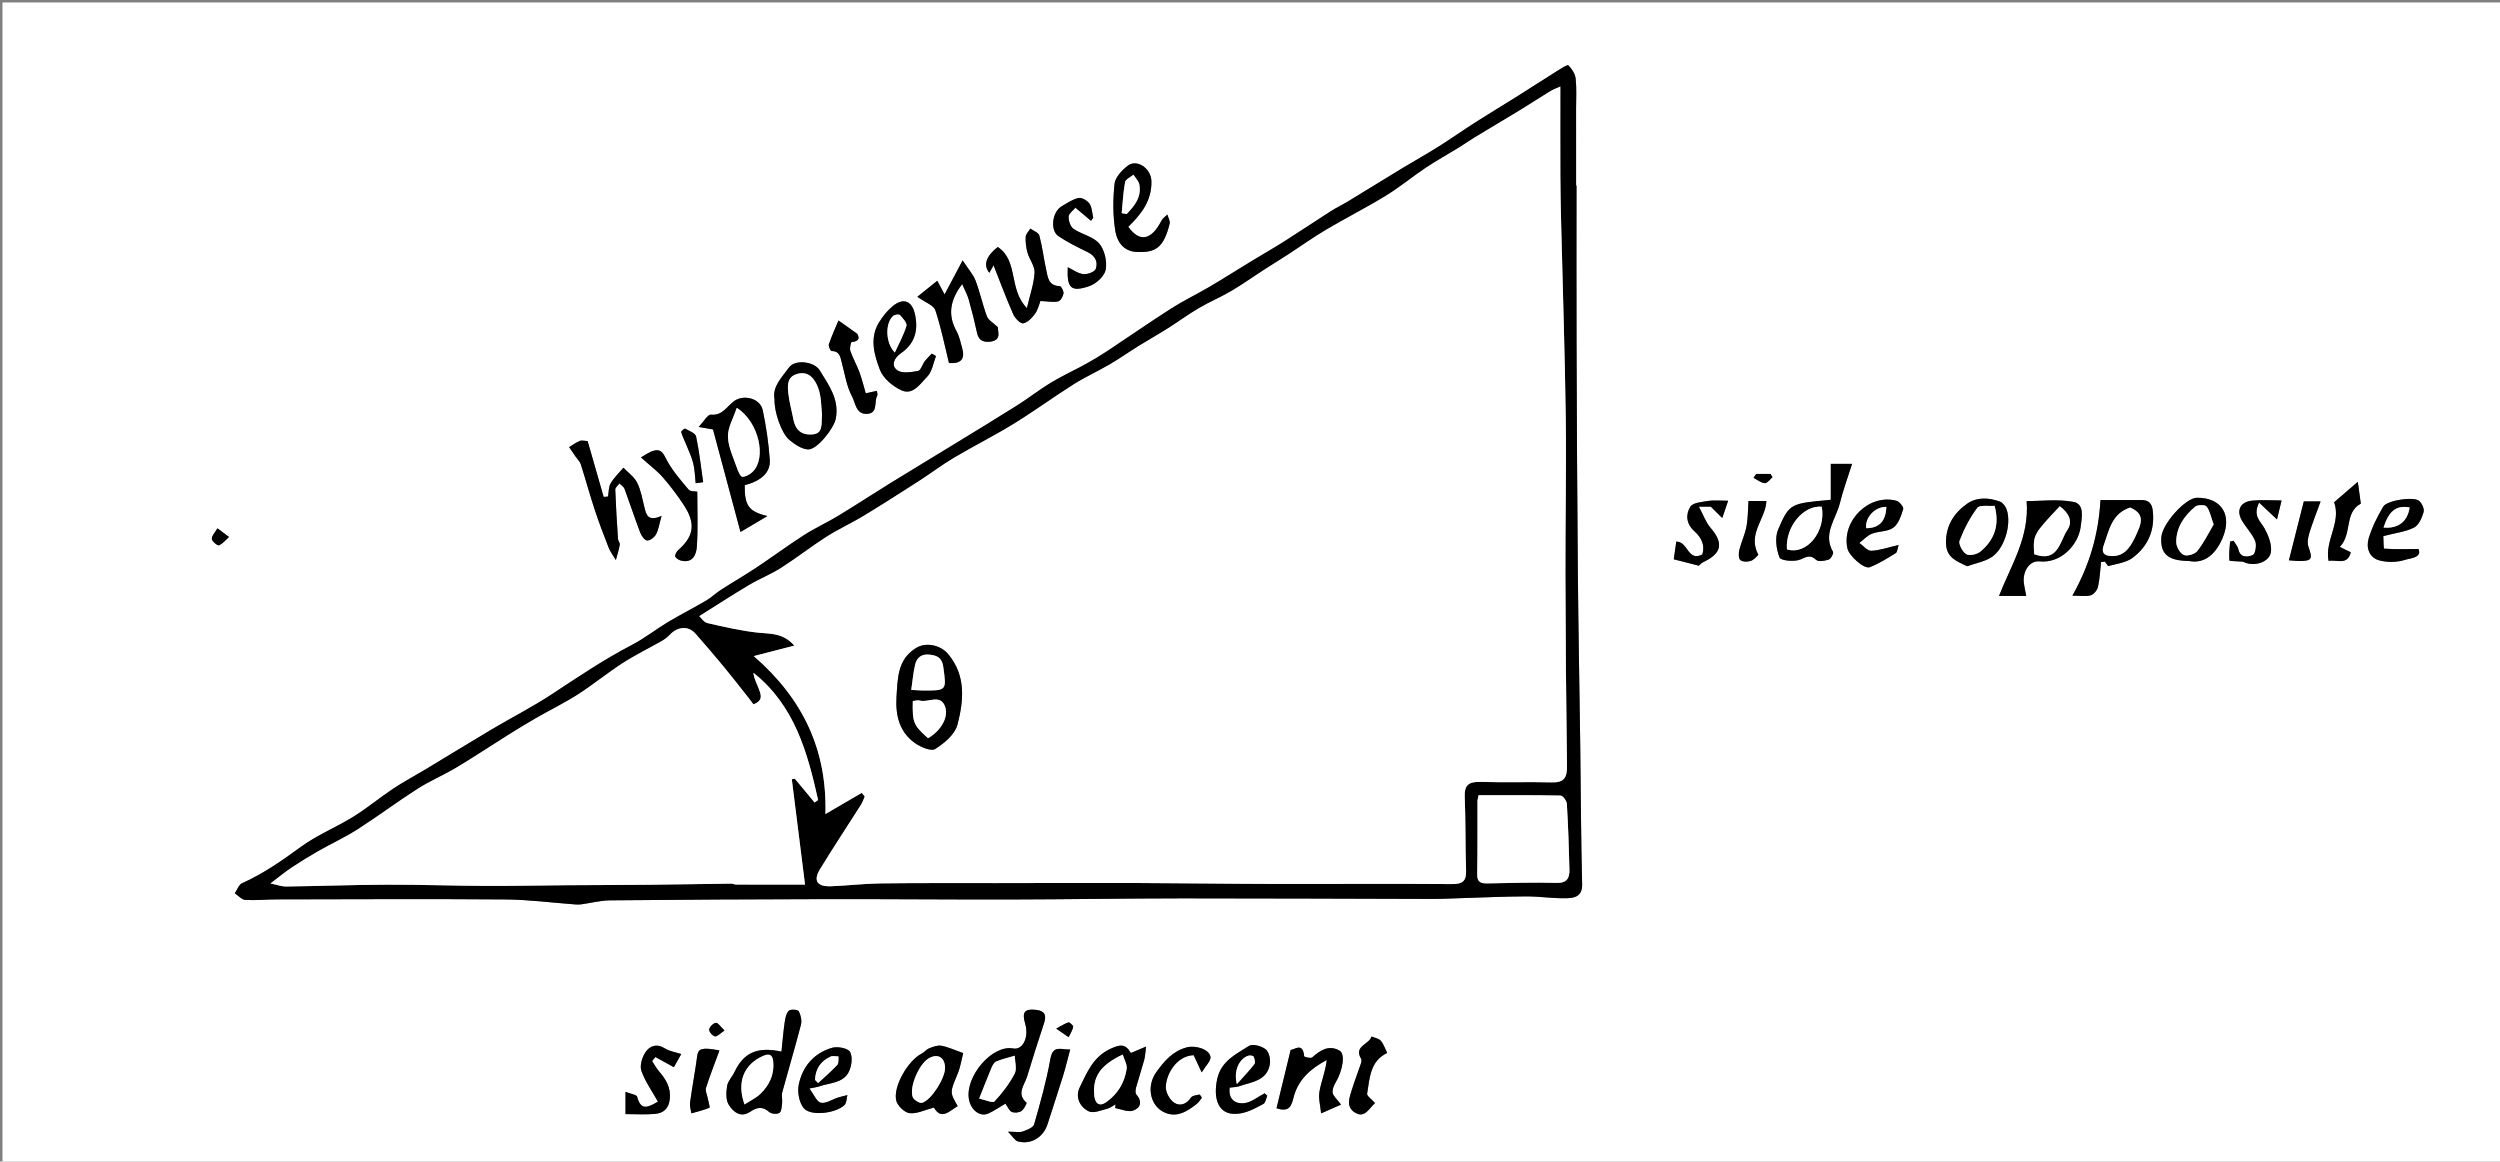 <?xml version="1.0" encoding="utf-8"?>
<!-- Generator: Adobe Illustrator 16.0.0, SVG Export Plug-In . SVG Version: 6.00 Build 0)  -->
<!DOCTYPE svg PUBLIC "-//W3C//DTD SVG 1.1//EN" "http://www.w3.org/Graphics/SVG/1.1/DTD/svg11.dtd">
<svg version="1.1" id="Layer_1" xmlns="http://www.w3.org/2000/svg" xmlns:xlink="http://www.w3.org/1999/xlink" x="0px" y="0px"
	 width="752.355px" height="349.549px" viewBox="0 0 752.355 349.549" enable-background="new 0 0 752.355 349.549"
	 xml:space="preserve">
<rect x="0" y="0" width="752.355" height="349.549" fill="#808080" stroke="none"/>
<g>
	<g>
		<path fill-rule="evenodd" clip-rule="evenodd" fill="#FFFFFF" d="M0.75,350.299c0-116.516,0-233.033,0-349.549
			c250.785,0,501.57,0,752.355,0c0,116.516,0,233.033,0,349.549C502.32,350.299,251.535,350.299,0.75,350.299z M474.436,55.838
			c-0.04,0-0.079,0-0.118,0c0-7.737,0.004-15.475-0.002-23.212c-0.002-2.992,0.198-6.01-0.135-8.968
			c-0.161-1.436-1.134-2.969-2.188-3.996c-0.297-0.289-2.237,0.984-3.34,1.675c-4.194,2.625-8.34,5.325-12.528,7.958
			c-3.967,2.493-7.993,4.891-11.939,7.414c-3.843,2.456-7.573,5.085-11.432,7.513c-3.539,2.226-7.202,4.252-10.778,6.42
			c-5.481,3.323-10.926,6.706-16.404,10.031c-1.677,1.018-3.464,1.855-5.114,2.91c-4.649,2.971-9.227,6.056-13.886,9.011
			c-3.184,2.019-6.467,3.879-9.688,5.84c-4.305,2.62-8.556,5.327-12.897,7.885c-3.797,2.238-7.799,4.144-11.508,6.512
			c-6.44,4.112-12.707,8.491-19.081,12.707c-2.118,1.4-4.297,2.72-6.521,3.945c-3.517,1.938-7.186,3.614-10.621,5.683
			c-3.412,2.055-6.552,4.557-9.922,6.686c-6.291,3.975-12.655,7.832-19.002,11.717c-6.492,3.976-13.016,7.898-19.492,11.898
			c-5.242,3.237-10.394,6.62-15.662,9.813c-3.356,2.034-6.961,3.667-10.259,5.784c-4.865,3.124-9.516,6.58-14.334,9.778
			c-3.509,2.33-7.165,4.438-10.707,6.72c-1.487,0.957-2.767,2.247-4.287,3.138c-3.845,2.255-7.828,4.279-11.652,6.566
			c-3.627,2.17-6.97,4.852-10.708,6.791c-8.451,4.384-16.292,9.696-24.221,14.916c-5.737,3.777-11.901,6.901-17.818,10.411
			c-6.754,4.006-13.44,8.128-20.167,12.179c-3.225,1.942-6.566,3.705-9.696,5.787c-4.075,2.712-7.856,5.878-12.011,8.451
			c-5.16,3.194-10.92,5.507-15.784,9.069c-5.645,4.136-11.3,8.067-17.698,10.942c-0.977,0.44-1.458,1.983-2.168,3.017
			c1.049,0.697,2.065,1.925,3.155,1.993c3.099,0.196,6.228-0.155,9.345-0.16c22.969-0.037,45.938-0.164,68.905,0.016
			c7.011,0.055,14.014,0.985,21.022,1.5c0.619,0.046,1.255,0.053,1.868-0.031c2.869-0.395,5.73-1.164,8.6-1.192
			c21.506-0.211,43.012-0.336,64.519-0.374c18.667-0.033,37.335,0.15,56.001,0.113c17.35-0.035,34.7-0.331,52.05-0.342
			c25.013-0.017,50.028,0.128,75.042,0.179c2.742,0.006,5.484-0.153,8.229-0.234c6.615-0.194,13.23-0.511,19.847-0.537
			c4.061-0.015,8.13,0.656,12.183,0.553c2.37-0.061,4.79-0.495,4.695-4.229c-0.354-13.952-0.386-27.913-0.57-41.87
			c-0.229-17.315-0.563-34.631-0.718-51.948c-0.202-22.841-0.305-45.682-0.388-68.524C474.389,87.773,474.436,71.806,474.436,55.838
			z M222.849,160.094c2.107-1.25,4.755-2.819,8.095-4.799c-5.697-1.326-6.907-3.239-6.822-9.294c4.93-1.261,7.8-3.804,7.535-7.643
			c-0.347-5.011-1.084-10.031-2.128-14.946c-0.741-3.488-5.607-4.782-8.542-2.749c-2.208,1.53-3.468,4.478-7.045,4.128
			c-0.965-0.094-2.154,2.094-3.686,3.701c2.053,0.354,3.237,0.558,4.315,0.743C217.332,139.524,220.051,149.663,222.849,160.094z
			 M176.846,132.752c-0.901-0.041-1.735-0.307-2.363-0.056c-1.138,0.457-2.152,1.221-3.219,1.857
			c0.655,0.952,1.311,1.905,1.966,2.857c0.53,0.771,1.282,1.471,1.556,2.324c1.434,4.47,2.659,9.006,4.127,13.464
			c1.279,3.885,2.722,7.721,4.225,11.527c0.534,1.352,1.457,2.55,2.202,3.818c0.407-1.535,0.898-3.055,1.173-4.613
			c0.094-0.532-0.496-1.152-0.535-1.748c-0.326-4.951-0.645-9.904-0.821-14.861c-0.021-0.602,0.814-1.233,1.252-1.851
			c0.524,0.538,1.293,0.984,1.531,1.627c1.621,4.37,3.065,8.805,4.723,13.159c0.372,0.978,1.316,2.342,2.087,2.403
			c0.861,0.068,2.17-0.951,2.664-1.842c0.74-1.334,0.939-2.968,1.677-5.558c-4.115,1.805-4.6-0.324-5.146-2.515
			c-0.63-2.524-1.059-5.182-2.198-7.471c-0.875-1.757-2.719-3.032-4.132-4.521c-1.307,1.555-2.827,2.984-3.845,4.71
			c-0.646,1.095-0.545,2.63-0.78,3.969c-0.441,0.038-0.882,0.076-1.324,0.113C180.089,144.052,178.513,138.559,176.846,132.752z
			 M284.263,88.612c-0.914-1.71-1.476-2.761-2.202-4.117c-2.112,1.699-4.116,3.312-5.989,4.818c2.426,1.733,4.905,2.55,5.404,4.033
			c1.74,5.172,2.795,10.573,4.113,15.902c3.51,0.269,4.871-1.141,4.009-4.307c-0.489-1.797-0.878-3.692-1.757-5.299
			c-2.666-4.872-1.968-9.264,1.71-14.15c0.807,1.857,1.57,3.195,1.976,4.635c0.941,3.336,1.791,6.703,2.516,10.092
			c0.468,2.183,1.849,2.793,3.782,2.615c3.871-0.357,2.314-3.247,2.49-4.351c-1.489-1.42-2.889-2.157-3.302-3.262
			c-1.311-3.508-2.079-7.22-3.407-10.719c-0.698-1.839-2.127-3.4-3.909-6.134C287.594,82.331,286.034,85.273,284.263,88.612z
			 M235.18,316.483c-7.393-1.615-11.449,0.415-14.15,6.16c-0.673,1.431-1.981,2.698-2.214,4.165
			c-0.297,1.859-0.415,4.245,0.51,5.684c1.34,2.08,3.517,4.078,6.526,2.026c1.899-1.294,3.663-1.647,5.634,0.127
			c0.645,0.581,2.359,0.721,3.068,0.263c0.646-0.418,0.695-1.906,0.814-2.946c0.123-1.075-0.23-2.244,0.044-3.259
			c1.837-6.783,3.868-13.515,5.624-20.317c0.322-1.249-0.038-2.903-0.661-4.058c-0.271-0.499-2.471-0.667-2.976-0.164
			c-0.793,0.792-1.074,2.252-1.253,3.475C235.733,310.479,235.509,313.349,235.18,316.483z M302.576,332.131
			c0.719,1,1.131,2.149,1.899,2.484c0.807,0.352,2.159,0.235,2.896-0.249c0.779-0.513,1.697-2.371,1.556-2.495
			c-3.151-2.743-0.604-5.331,0.16-7.875c1.624-5.405,3.366-10.775,5.125-16.139c0.742-2.263,0.256-3.613-2.295-3.929
			c-3.543-0.438-4.448,0.637-3.394,4.156c1.188,3.967-0.656,8.019-3.637,7.445c-6.292-1.21-14.59,8.518-13.273,15.396
			c0.604,3.152,3.312,5.268,5.769,4.187C299.083,334.365,300.631,333.266,302.576,332.131z M313.108,90.577
			c2.302,0.105,3.886,0.45,5.321,0.129c0.716-0.16,1.484-1.487,1.622-2.379c0.108-0.701-0.704-2.213-1.129-2.221
			c-3.461-0.066-3.599-2.739-4.1-5.02c-0.744-3.391-1.142-6.865-2.04-10.208c-0.235-0.876-1.773-1.402-2.713-2.088
			c-0.493,0.83-1.356,1.641-1.399,2.493c-0.08,1.588,0.125,3.255,0.563,4.79c0.584,2.043,2.229,4.032,2.119,5.971
			c-0.19,3.355-1.378,6.653-2.311,10.685c-5.605-5.714-2.478-14.257-8.775-18.402c-3.566,2.802-4.408,5.494-2.529,7.779
			c0.416-0.743,0.832-1.485,1.267-2.263c2.029,5.12,3.839,10.01,5.943,14.771c0.521,1.182,2.165,2.85,2.987,2.692
			c1.34-0.256,2.667-1.658,3.556-2.896C312.378,93.171,312.723,91.543,313.108,90.577z M609.772,179.337
			c-0.308-1.642-0.564-2.719-0.704-3.811c-0.458-3.612,1.695-6.898,4.749-6.588c6.487,0.658,11.72-5.083,12.362-10.521
			c0.299-2.53,1.25-6.738-2.196-7.376c-4.818-0.894-9.926-0.226-14.081-0.226c0.869,10.864-4.679,19.276-8.315,28.521
			C604.44,179.337,606.858,179.337,609.772,179.337z M632.294,169.147c0.39-0.05,0.779-0.1,1.169-0.151
			c0.365,0.47,0.859,1.399,1.074,1.338c2.455-0.691,5.269-0.996,7.213-2.442c4.582-3.41,6.764-8.171,6.124-14.093
			c-0.249-2.297-1.216-3.328-3.473-3.317c-4.415,0.021-8.83,0.007-12.278,0.007c-0.601,10.548-3.32,19.612-8.446,28.768
			c2.388,0,4.063,0.314,5.52-0.114c0.924-0.271,1.954-1.554,2.178-2.553C631.917,174.162,632.017,171.635,632.294,169.147z
			 M550.963,139.595c0,3.775,0,7.322,0,10.816c-12.153,1.129-12.437,1.008-15.854,8.989c-1.018,2.378-0.56,5.883,0.442,8.382
			c0.387,0.962,4.514,1.354,6.311,0.57c1.934-0.843,2.918-1.501,4.711,0.142c0.694,0.637,2.625,0.29,3.813-0.125
			c0.637-0.222,1.482-1.877,1.234-2.306c-3.157-5.447,0.89-9.833,2.058-14.588c0.964-3.928,2.383-7.743,3.687-11.881
			C554.394,139.595,552.433,139.595,550.963,139.595z M339.54,68.249c3.921-3.792,7.161-7.951,6.959-13.823
			c-0.13-3.789-4.402-6.662-7.117-4.549c-1.736,1.353-3.758,3.475-3.966,5.432c-0.502,4.733-0.519,9.655,0.257,14.337
			c0.476,2.87,2.276,5.91,6.174,6.152c6.098,0.378,8.371-1.424,10.148-8.472c0.204-0.807-0.437-1.827-0.686-2.749
			c-0.6,0.6-1.399,1.097-1.768,1.815C346.5,72.332,342.957,73.027,339.54,68.249z M233.094,120.163
			c-0.146,3.802,2.1,10.304,4.505,12.262c1.614,1.313,3.691,2.755,5.609,2.825c2.696,0.099,7.75-6.354,8.306-9.224
			c1.128-5.814-2.084-10.091-4.832-14.576c-1.634-2.667-7.423-3.391-9.246-0.848C235.289,113.596,232.346,116.384,233.094,120.163z
			 M281.675,107.167c-0.421-0.251-0.843-0.501-1.264-0.753c-0.705,0.759-1.475,1.469-2.096,2.291
			c-0.735,0.974-1.207,2.778-2.029,2.928c-2.072,0.378-4.861,0.825-6.287-0.222c-1.994-1.463-0.856-3.748,1.147-5.128
			c4.256-2.932,5.267-7.031,4.176-11.818c-0.89-3.907-3.444-4.92-6.579-2.403c-1.664,1.337-3.074,3.133-4.204,4.966
			c-2.912,4.723-1.44,9.777,0.264,14.252c0.979,2.569,3.885,5.018,6.518,6.192c3.481,1.553,5.668-2.063,7.727-4.134
			C280.513,111.867,280.84,109.265,281.675,107.167z M340.312,316.896c-1.645-2.932-3.37-2.529-6.13-1.262
			c-5.23,2.402-7.07,7.172-9.257,11.632c-1.382,2.818-0.001,5.884,2.758,7.191c1.408,0.668,3.682-0.343,5.518-0.788
			c0.89-0.216,1.672-0.877,2.503-1.337c-0.028,0.379-0.056,0.759-0.083,1.138c1.784,0.308,3.778,1.265,5.3,0.771
			c2.273-0.738,2.977-2.669,1.038-4.869c-0.37-0.421-0.242-1.475-0.054-2.156c0.754-2.747,1.673-5.449,2.422-8.197
			c0.309-1.131,0.342-2.336,0.576-4.063C342.965,315.774,341.84,316.25,340.312,316.896z M289.857,316.922
			c-2.679-0.944-4.565-1.844-6.55-2.216c-1.13-0.211-2.478,0.302-3.624,0.753c-0.874,0.343-1.523,1.222-2.378,1.653
			c-3.973,2.009-8.583,9.834-7.59,14.086c0.365,1.563,2.496,3.616,4.014,3.794c2.21,0.259,4.595-0.979,7.339-1.69
			c2.181,3.863,4.578,1.121,7.144-0.43c-2.436-4.191-2.333-4.149-0.047-9.659C289.076,321.016,289.425,318.584,289.857,316.922z
			 M403.568,332.422c-1.309-1.754-2.347-2.571-2.521-3.543c-0.172-0.957,0.34-2.188,0.886-3.096
			c2.146-3.576,2.989-8.588,1.187-9.607c-3.213-1.818-5.793-0.126-8.233,2.052c-0.411,0.367-2.395-0.143-2.412-0.354
			c-0.37-4.358-2.938-1.937-4.061-1.905c-1.498,6.173-2.889,11.899-4.258,17.54c3.973,1.375,4.546-0.964,5.115-3.205
			c1.364-5.374,5.083-8.702,10.001-11.298c-0.343,3.343-1.63,6.336-2.184,9.459c-0.372,2.102,0.292,4.386,0.493,6.589
			C399.504,334.209,401.426,333.363,403.568,332.422z M328.331,66.449c0.223-0.305,0.445-0.611,0.668-0.916
			c-0.338-1.428-0.345-3.083-1.116-4.215c-0.642-0.943-2.32-1.937-3.293-1.733c-1.798,0.376-3.457,1.544-5.102,2.507
			c-2.838,1.661-3.54,7.245-0.959,8.973c2.755,1.846,5.761,3.35,8.758,4.792c2.29,1.101,3.241,2.965,2.477,5.068
			c-0.33,0.907-2.521,1.725-3.743,1.574c-1.658-0.203-3.197-1.374-4.685-2.082c-0.286,6.262,0.895,7.588,6.494,5.687
			c2.053-0.697,4.583-3.022,4.928-4.957c0.444-2.491-0.351-5.965-1.967-7.86c-1.805-2.115-5.264-2.734-7.72-4.418
			c-0.942-0.646-1.53-2.451-1.477-3.693c0.041-0.941,1.353-1.829,2.046-2.676C325.324,63.919,326.827,65.185,328.331,66.449z
			 M370.054,327.316c1.189-0.166,2.091-0.15,2.892-0.43c3.722-1.297,8.334-1.58,9.202-6.602c0.249-1.44-0.229-3.691-1.232-4.491
			c-1.241-0.989-3.945-1.735-5.028-1.042c-3.888,2.492-8.345,4.487-9.564,9.92c-1.251,5.575-0.028,11.702,7.177,10.36
			c2.336-0.435,4.569-1.666,6.701-2.812c0.648-0.348,0.798-1.625,1.176-2.476c-0.266-0.239-0.531-0.479-0.797-0.72
			c-2.036,1.045-3.999,2.729-6.125,2.97C371.916,332.284,369.597,330.993,370.054,327.316z M658.705,168.814
			c5.115,1.023,8.284-2.612,10.06-6.66c3.146-7.173-0.217-12.42-7.621-12.355c-3.415,0.03-10.421,7.799-10.702,11.866
			C650.094,166.712,652.441,168.744,658.705,168.814z M571.384,164.008c-3.169,0.73-5.695,1.648-8.256,1.753
			c-1.156,0.047-2.378-1.524-3.57-2.361c1.235-0.949,2.344-2.222,3.735-2.77c2.1-0.825,4.805-0.595,6.493-1.841
			c1.555-1.146,2.332-3.579,2.967-5.597c0.185-0.589-1.147-2.25-2.033-2.487c-8.204-2.199-16.547,5.982-14.755,14.327
			c0.473,2.197,5.006,6.329,6.738,5.657c2.745-1.065,5.284-2.698,7.819-4.241C570.981,166.169,571,165.167,571.384,164.008z
			 M243.578,327.575c1.609-0.339,2.331-0.41,2.997-0.644c3.143-1.099,7.115-0.938,8.847-4.339c0.874-1.717,1.231-4.499,0.397-6.018
			c-0.615-1.119-3.753-1.724-5.392-1.252c-5.475,1.574-8.935,5.644-10.049,11.099c-0.456,2.234,0.125,5.468,1.546,7.114
			c2.125,2.463,9.707,1.501,12.229-1.003c0.64-0.635,0.595-1.959,0.865-2.967c-0.949,0.242-1.912,0.438-2.841,0.738
			c-1.741,0.561-3.62,1.893-5.142,1.556C245.769,331.579,244.932,329.365,243.578,327.575z M591.977,170.406
			c2.627-0.929,5.197-1.382,7.253-2.663c3.918-2.442,6.185-9.827,4.678-14.341c-0.317-0.951-1.143-2.107-2.009-2.433
			c-3.317-1.245-6.969-1.424-9.852,0.589c-3.922,2.738-6.458,6.524-6.412,11.781C585.675,168.06,589.232,168.992,591.977,170.406z
			 M717.239,161.331c3.793-0.984,6.775-1.302,9.264-2.581c1.415-0.727,2.365-2.927,2.859-4.655c0.272-0.951-0.518-2.692-1.383-3.379
			c-1.692-1.345-9.635-0.143-10.753,1.747c-1.783,3.013-3.392,6.234-4.395,9.573c-0.836,2.778,0.161,5.806,3.233,6.614
			c2.435,0.64,5.364,0.598,7.732-0.181c1.357-0.447,5.2-0.588,4.02-3.249c-3.861,0.03-7.108,0.136-10.327-0.111
			C717.289,165.093,717.299,162.322,717.239,161.331z M205.015,317.217c-1.772-0.588-3.557-0.838-4.945-1.715
			c-2.483-1.57-4.568-0.728-5.833,1.174c-1.007,1.515-1.765,4.012-1.215,5.573c1.132,3.221,3.211,6.109,4.984,9.285
			c-2.735,1.532-5.084,3.052-6.267-1.47c-0.173-0.66-2.019-0.883-3.496-1.469c0,2.621,0,4.408,0,6.682
			c3.151,0,6.014,0.193,8.838-0.058c2.551-0.227,4.184-1.555,4.489-4.493c0.359-3.467-1.199-5.923-3.257-8.338
			c-0.798-0.936-1.393-2.043-2.08-3.073c0.331-0.407,0.662-0.814,0.993-1.222c1.844,1.018,3.688,2.036,5.562,3.071
			C203.2,320.437,203.911,319.175,205.015,317.217z M192.885,137.648c2.75,2.476,4.905,4.072,6.626,6.046
			c2.295,2.631,4.41,5.453,6.323,8.375c3.602,5.502,3.004,9.324-1.703,13.448c-0.519,0.455-1.081,1.457-0.906,1.951
			c0.205,0.582,1.142,1.117,1.85,1.274c3.523,0.782,4.49-2.001,4.644-4.311c0.361-5.421,0.116-10.883,0.116-16.459
			c-0.746-0.151-2.086-0.013-2.576-0.593c-2.32-2.749-4.72-5.521-6.458-8.637c-0.973-1.746-1.505-3.639-3.758-3.172
			C195.419,135.907,193.968,137.081,192.885,137.648z M520.068,150.696c-2.758,0-4.409-0.213-5.978,0.055
			c-1.891,0.324-4.587,0.497-5.378,1.731c-1.486,2.321-1.273,5.171,1.203,7.381c2.103,1.876,3.253,4.218,2.394,7.01
			c-4.479,2.24-4.219-3.873-7.842-3.888c-0.259,1.825-0.522,3.68-0.757,5.329c2.576,0.659,4.811,1.232,7.554,1.934
			c0.073-0.061,0.648-0.766,1.392-1.12c5.545-2.638,6.078-5.678,2.08-10.339c-1.375-1.601-2.105-3.755-3.483-6.314
			c2.305,0,3.383,0,3.598,0c1.466,1.454,2.455,2.436,3.445,3.418C518.808,154.393,519.319,152.893,520.068,150.696z M686.62,150.612
			c-3.198,0-6.065-0.228-8.88,0.058c-3.561,0.361-4.815,2.97-3.03,6.01c1.236,2.103,3.057,3.918,3.979,6.128
			c0.494,1.183,0.045,3.908-0.689,4.211c-1.405,0.579-3.765,1.1-4.392-1.738c-0.202-0.913-0.956-1.702-1.457-2.548
			c-0.344,0.089-0.688,0.177-1.03,0.265c-0.124,1.895-0.384,3.803-0.196,5.666c0.023,0.233,2.41,0.223,3.701,0.34
			c0.242,0.022,0.499,0.068,0.716,0.173c3.032,1.458,7.71-0.006,8.084-3.113c0.274-2.277-0.794-4.973-1.964-7.096
			c-1.175-2.134-3.615-3.662-1.595-7.705c1.972,1.856,3.529,3.321,5.372,5.055C685.703,154.398,686.068,152.891,686.62,150.612z
			 M361.638,322.73c1.273-2.1,2.756-3.423,2.646-4.598c-0.226-2.398-4.576-3.609-7.09-2.946c-4.265,1.123-6.777,4.11-9.157,7.389
			c-3.297,4.541-1.808,10.817,3.081,12.468c3.438,1.16,6.215-0.666,8.806-2.652c0.687-0.525,1.247-1.252,1.73-1.977
			c0.088-0.132-0.551-1.047-0.734-1.01c-0.883,0.178-2.107,0.306-2.51,0.914c-1.356,2.055-3.368,2.679-5.093,1.505
			c-1.302-0.886-2.459-2.989-2.474-4.561c-0.036-3.628,2.997-9.488,8.378-9.72C359.895,318.991,360.554,320.404,361.638,322.73z
			 M252.338,96.449c-0.887,2.132-2.017,4.604-2.9,7.161c-0.19,0.549,0.51,2.022,0.801,2.023c2.444,0.001,2.635,1.754,3.089,3.464
			c0.914,3.446,1.439,7.129,3.09,10.194c1.013,1.882,1.156,5.443,4.504,5.256c3.443-0.191,2.017-3.643,3.076-5.47
			c0.181-0.312-0.052-0.863-0.108-1.458c-1.263,0.282-2.288,0.511-3.344,0.747c-0.636-2.149-1.154-4.323-1.927-6.402
			c-0.801-2.159-1.976-4.183-2.718-6.356c-0.27-0.792,0.153-2.636,0.401-2.662c3.196-0.338,1.751-2.151,1.706-2.465
			C255.569,98.746,253.969,97.609,252.338,96.449z M303.338,340.577c1.491,1.513,2.097,2.672,2.96,2.911
			c3.923,1.091,7.701-1.228,8.954-5.187c1.521-4.806,3.132-9.582,4.623-14.397c0.788-2.548,1.403-5.149,2.186-8.062
			c-2.748,0.07-5.192-1.434-5.945,2.782c-1.188,6.665-3.029,13.227-4.9,19.745c-0.281,0.979-2.147,1.689-3.417,2.14
			C306.839,340.85,305.66,340.577,303.338,340.577z M417.463,316.875c-0.712-1.42-1.106-2.758-1.947-3.693
			c-0.62-0.689-1.824-0.855-2.769-1.254c-0.651,2.4-5.463,2.846-3.131,6.703c0.249,0.412,0.006,1.216-0.183,1.781
			c-0.813,2.439-1.77,4.834-2.521,7.292c-0.754,2.469-2.02,5.333,0.834,7.104c2.98,1.85,4.273-1.298,6.025-2.825
			c0.133-0.115,0.073-0.452,0.02-0.029c-1.037-1.184-2.493-2.14-2.373-2.821C412.228,324.499,412.235,319.353,417.463,316.875z
			 M702.446,151.144c2.18,6.19-2.88,11.543-1.68,17.638c2.513-0.416,5.629,1.462,6.695-2.563c-1.123-0.55-2.062-1.009-3.332-1.63
			c3.797-3.824,1.291-10.334,6.337-13.036c-0.273-1.993-0.53-3.872-0.897-6.556C706.963,147.247,704.7,149.199,702.446,151.144z
			 M216.51,316.129c-5.209-1.021-6.378-0.578-6.669,1.557c-0.643,4.729-1.523,9.425-2.178,14.151
			c-0.143,1.032,0.253,2.139,0.401,3.212c1.833-0.523,3.704-0.955,5.445-1.694c0.196-0.084-0.342-1.894-0.535-2.903
			c-0.197-1.029-0.79-2.187-0.511-3.066C213.627,323.703,215.053,320.104,216.51,316.129z M688.833,168.612
			c1.372,0.105,2.229,0.23,3.086,0.226c3.858-0.015,4.116-0.614,2.795-4.249c-0.44-1.215-0.132-2.869,0.27-4.189
			c0.933-3.063,2.131-6.046,3.383-9.506c-2.63,0-4.397,0-5.054,0C691.752,157.067,690.338,162.66,688.833,168.612z M526.194,150.765
			c-0.203,2.91-0.143,5.36-0.603,7.706c-0.469,2.392-1.563,4.654-2.15,7.031c-0.242,0.977-0.264,2.55,0.311,3.044
			c0.665,0.573,2.207,0.575,3.163,0.239c1.006-0.354,1.771-1.399,2.244-1.803c-3.384-6.376,2.223-10.792,2.423-16.217
			C529.548,150.765,527.722,150.765,526.194,150.765z M209.362,145.424c0.749-0.104,1.497-0.208,2.245-0.313
			c-0.665-4.599-1.158-9.236-2.13-13.769c-0.214-0.995-2.103-1.678-3.304-2.357c-0.163-0.092-1.233,0.795-1.167,1.032
			c0.324,1.185,0.904,2.297,1.362,3.448c0.779,1.955,1.733,3.869,2.243,5.893C209.105,141.318,209.13,143.396,209.362,145.424z
			 M65.432,158.985c-0.733,1.292-1.741,2.285-1.677,3.203c0.051,0.729,1.707,2.084,2.138,1.907c1.154-0.472,2.034-1.617,3.022-2.496
			C67.907,160.843,66.899,160.086,65.432,158.985z M218.028,310.129c-1.151-1.097-1.923-2.372-2.575-2.313
			c-0.78,0.07-1.899,1.205-2.037,2.02c-0.104,0.614,1.024,1.927,1.753,2.051C215.859,312.003,216.742,310.975,218.028,310.129z
			 M528.503,142.636c-0.263,0.39-0.524,0.78-0.787,1.169c1.13,0.577,2.231,1.506,3.399,1.602c0.719,0.059,1.542-1.156,2.317-1.799
			c-0.207-0.324-0.414-0.648-0.621-0.972C531.375,142.636,529.939,142.636,528.503,142.636z M321.593,312.13
			c0.543-1.147,1.182-2.091,1.371-3.116c0.069-0.373-1.094-1.441-1.416-1.337c-1.217,0.396-2.321,1.143-3.693,1.881
			C319.322,310.566,320.217,311.184,321.593,312.13z"/>
		<path fill-rule="evenodd" clip-rule="evenodd" d="M474.436,55.838c0,15.968-0.047,31.936,0.012,47.903
			c0.083,22.842,0.186,45.683,0.388,68.524c0.154,17.317,0.489,34.633,0.718,51.948c0.185,13.957,0.217,27.918,0.57,41.87
			c0.095,3.734-2.325,4.169-4.695,4.229c-4.053,0.104-8.122-0.567-12.183-0.553c-6.616,0.026-13.231,0.343-19.847,0.537
			c-2.744,0.081-5.486,0.24-8.229,0.234c-25.014-0.051-50.028-0.195-75.042-0.179c-17.35,0.011-34.7,0.307-52.05,0.342
			c-18.667,0.037-37.334-0.146-56.001-0.113c-21.507,0.038-43.013,0.163-64.519,0.374c-2.87,0.028-5.73,0.798-8.6,1.192
			c-0.613,0.084-1.249,0.077-1.868,0.031c-7.008-0.515-14.011-1.445-21.022-1.5c-22.967-0.18-45.936-0.053-68.905-0.016
			c-3.117,0.005-6.246,0.356-9.345,0.16c-1.089-0.068-2.105-1.296-3.155-1.993c0.71-1.033,1.191-2.576,2.168-3.017
			c6.398-2.875,12.053-6.807,17.698-10.942c4.864-3.563,10.625-5.875,15.784-9.069c4.155-2.573,7.936-5.739,12.011-8.451
			c3.13-2.082,6.471-3.845,9.696-5.787c6.728-4.051,13.413-8.173,20.167-12.179c5.917-3.51,12.081-6.634,17.818-10.411
			c7.929-5.22,15.77-10.532,24.221-14.916c3.737-1.939,7.081-4.621,10.708-6.791c3.825-2.287,7.807-4.312,11.652-6.566
			c1.52-0.891,2.8-2.181,4.287-3.138c3.542-2.281,7.198-4.39,10.707-6.72c4.818-3.199,9.47-6.655,14.334-9.778
			c3.298-2.117,6.903-3.75,10.259-5.784c5.268-3.192,10.42-6.575,15.662-9.813c6.476-4,13-7.922,19.492-11.898
			c6.347-3.886,12.711-7.743,19.002-11.717c3.37-2.129,6.51-4.631,9.922-6.686c3.435-2.068,7.104-3.745,10.621-5.683
			c2.224-1.226,4.403-2.545,6.521-3.945c6.374-4.216,12.641-8.595,19.081-12.707c3.709-2.368,7.711-4.274,11.508-6.512
			c4.341-2.558,8.593-5.265,12.897-7.885c3.222-1.961,6.505-3.821,9.688-5.84c4.659-2.955,9.236-6.04,13.886-9.011
			c1.65-1.055,3.438-1.893,5.114-2.91c5.479-3.326,10.923-6.708,16.404-10.031c3.576-2.167,7.239-4.194,10.778-6.42
			c3.858-2.428,7.589-5.057,11.432-7.513c3.946-2.523,7.973-4.921,11.939-7.414c4.188-2.633,8.334-5.333,12.528-7.958
			c1.103-0.691,3.043-1.964,3.34-1.675c1.055,1.027,2.027,2.56,2.188,3.996c0.333,2.958,0.133,5.976,0.135,8.968
			c0.006,7.737,0.002,15.475,0.002,23.212C474.356,55.838,474.396,55.838,474.436,55.838z M469.563,26.051
			c-1.041,0.478-2.098,0.844-3.031,1.413c-3.04,1.854-6.013,3.816-9.052,5.67c-4.537,2.766-9.116,5.461-13.659,8.218
			c-1.621,0.984-3.166,2.094-4.783,3.087c-3.298,2.025-6.698,3.894-9.914,6.04c-4.075,2.719-7.865,5.882-12.036,8.435
			c-5.886,3.603-12.064,6.722-18.006,10.239c-3.927,2.323-7.646,4.997-11.478,7.485c-2.435,1.581-4.916,3.09-7.354,4.666
			c-3.248,2.1-6.402,4.358-9.733,6.315c-3.156,1.855-6.565,3.276-9.72,5.132c-3.263,1.92-6.324,4.182-9.529,6.206
			c-2.889,1.824-5.875,3.493-8.78,5.295c-2.857,1.774-5.609,3.726-8.511,5.421c-3.581,2.092-7.387,3.815-10.888,6.026
			c-6.104,3.854-11.944,8.132-18.092,11.91c-5.827,3.58-11.969,6.646-17.856,10.134c-3.612,2.139-6.97,4.7-10.505,6.974
			c-5.536,3.56-11.078,7.112-16.707,10.522c-3.663,2.22-7.598,4-11.204,6.302c-4.651,2.969-9.005,6.402-13.659,9.367
			c-3.089,1.968-6.558,3.333-9.714,5.207c-4.832,2.868-9.542,5.942-14.904,9.307c0.553,0.496,1.371,1.838,2.44,2.083
			c5.114,1.171,10.262,2.376,15.466,2.908c3.648,0.373,7.297,0.042,10.699,3.881c-4.039,1.039-7.64,1.966-12.21,3.141
			c14.997,13.026,22.078,28.417,21.562,47.537c3.875-2.26,7.409-4.32,10.941-6.38c0.3,0.375,0.6,0.75,0.899,1.125
			c-0.378,0.833-0.665,1.724-1.15,2.488c-4.095,6.455-8.326,12.825-12.305,19.35c-2.136,3.502-0.899,5.323,3.347,5.154
			c4.986-0.198,9.963-0.799,14.949-0.86c11.572-0.146,23.146-0.073,34.72-0.087c14.094-0.016,28.188-0.074,42.283-0.028
			c13.987,0.045,27.974,0.253,41.962,0.286c17.609,0.041,35.22-0.111,52.828,0.035c3.287,0.026,4.438-0.884,4.321-4.176
			c-0.26-7.361-0.095-14.739-0.409-22.098c-0.164-3.834,1.519-4.573,4.911-4.469c7.115,0.218,14.244-0.048,21.362,0.14
			c3.755,0.099,4.552-1.59,4.503-4.994c-0.269-19.213-0.42-38.428-0.476-57.642c-0.045-15.602,0.319-31.206,0.111-46.804
			c-0.265-19.792-0.931-39.578-1.407-59.367c-0.111-4.605-0.204-9.212-0.223-13.818C469.538,44.174,469.563,35.52,469.563,26.051z
			 M81.397,265.867c1.9,0.383,3.344,0.938,4.781,0.92c10.102-0.129,20.201-0.513,30.302-0.548
			c9.814-0.035,19.628,0.324,29.443,0.368c8.216,0.037,16.433-0.146,24.649-0.205c8.197-0.061,16.395-0.06,24.593-0.14
			c8.309-0.083,16.617-0.238,24.926-0.34c0.479-0.006,0.958,0.281,1.438,0.282c6.725,0.02,13.449,0.014,20.736,0.014
			c-1.423-11.336-2.703-21.526-3.982-31.717c0.307-0.048,0.614-0.096,0.922-0.144c1.981,2.386,3.964,4.771,5.946,7.157
			c0.35-0.258,0.699-0.516,1.049-0.773c-3.214-14.378-7.08-28.431-19.456-38.271c0.139,1.771,1.02,3.189,1.578,4.724
			c0.609,1.673,1.58,3.625-1.584,4.764c-0.425-0.561-0.932-1.255-1.465-1.927c-2.511-3.167-4.983-6.366-7.558-9.48
			c-2.763-3.342-5.589-6.631-8.452-9.888c-2.079-2.365-5.275-2.156-7.641,0.322c-0.695,0.728-1.515,1.384-2.387,1.883
			c-3.929,2.246-8.022,4.229-11.818,6.676c-4.604,2.97-8.858,6.484-13.471,9.438c-4.117,2.636-8.539,4.792-12.786,7.23
			c-2.863,1.646-5.676,3.381-8.474,5.135c-5.129,3.215-10.17,6.574-15.364,9.679c-3.796,2.27-7.924,4-11.644,6.377
			c-6.116,3.907-11.935,8.277-18.046,12.191c-3.782,2.423-7.902,4.31-11.813,6.538c-2.77,1.578-5.485,3.261-8.144,5.02
			C85.831,262.374,84.124,263.806,81.397,265.867z M444.985,239.312c-0.169,0.824-0.347,1.292-0.349,1.761
			c-0.025,7.346,0.054,14.693-0.081,22.038c-0.048,2.589,1.306,2.771,3.285,2.736c6.858-0.121,13.724-0.35,20.574-0.147
			c3.23,0.096,3.951-1.551,3.894-4.027c-0.151-6.602-0.383-13.202-0.778-19.79c-0.054-0.892-1.215-2.444-1.889-2.459
			C461.447,239.252,453.246,239.312,444.985,239.312z"/>
		<path fill-rule="evenodd" clip-rule="evenodd" d="M222.849,160.094c-2.798-10.431-5.517-20.57-8.277-30.86
			c-1.079-0.185-2.262-0.389-4.315-0.743c1.532-1.607,2.721-3.795,3.686-3.701c3.577,0.35,4.838-2.598,7.045-4.128
			c2.935-2.034,7.801-0.739,8.542,2.749c1.043,4.915,1.781,9.935,2.128,14.946c0.265,3.839-2.605,6.382-7.535,7.643
			c-0.085,6.055,1.125,7.969,6.822,9.294C227.604,157.274,224.957,158.844,222.849,160.094z M221.728,122.736
			c-1.034,3.144-2.736,5.945-2.657,8.696c0.091,3.195,1.688,6.366,2.75,9.506c0.328,0.971,1.047,2.546,1.591,2.548
			c1.037,0.004,2.273-0.722,3.082-1.503C230.791,137.836,228.367,126.958,221.728,122.736z"/>
		<path fill-rule="evenodd" clip-rule="evenodd" d="M176.846,132.752c1.667,5.806,3.243,11.3,4.82,16.794
			c0.441-0.037,0.882-0.075,1.324-0.113c0.234-1.338,0.134-2.874,0.78-3.969c1.018-1.726,2.538-3.155,3.845-4.71
			c1.413,1.489,3.257,2.764,4.132,4.521c1.14,2.289,1.568,4.946,2.198,7.471c0.546,2.191,1.031,4.32,5.146,2.515
			c-0.738,2.59-0.937,4.224-1.677,5.558c-0.494,0.891-1.802,1.91-2.664,1.842c-0.771-0.062-1.715-1.425-2.087-2.403
			c-1.658-4.354-3.102-8.79-4.723-13.159c-0.238-0.643-1.007-1.09-1.531-1.627c-0.438,0.618-1.274,1.25-1.252,1.851
			c0.176,4.957,0.495,9.91,0.821,14.861c0.04,0.595,0.629,1.215,0.535,1.748c-0.275,1.558-0.767,3.078-1.173,4.613
			c-0.745-1.268-1.668-2.466-2.202-3.818c-1.503-3.806-2.945-7.642-4.225-11.527c-1.468-4.458-2.694-8.994-4.127-13.464
			c-0.274-0.853-1.026-1.553-1.556-2.324c-0.655-0.952-1.311-1.905-1.966-2.857c1.066-0.636,2.081-1.4,3.219-1.857
			C175.111,132.445,175.945,132.712,176.846,132.752z"/>
		<path fill-rule="evenodd" clip-rule="evenodd" d="M284.263,88.612c1.771-3.339,3.332-6.281,5.434-10.244
			c1.782,2.734,3.211,4.295,3.909,6.134c1.328,3.499,2.097,7.211,3.407,10.719c0.413,1.105,1.813,1.842,3.302,3.262
			c-0.176,1.104,1.381,3.994-2.49,4.351c-1.933,0.178-3.313-0.432-3.782-2.615c-0.726-3.389-1.575-6.756-2.516-10.092
			c-0.406-1.439-1.169-2.778-1.976-4.635c-3.678,4.887-4.376,9.279-1.71,14.15c0.879,1.607,1.269,3.502,1.757,5.299
			c0.861,3.166-0.5,4.575-4.009,4.307c-1.318-5.329-2.374-10.73-4.113-15.902c-0.499-1.483-2.978-2.3-5.404-4.033
			c1.873-1.507,3.877-3.119,5.989-4.818C282.787,85.851,283.349,86.901,284.263,88.612z"/>
		<path fill-rule="evenodd" clip-rule="evenodd" d="M235.18,316.483c0.33-3.135,0.553-6.004,0.967-8.845
			c0.179-1.223,0.459-2.683,1.253-3.475c0.505-0.503,2.705-0.335,2.976,0.164c0.623,1.154,0.983,2.809,0.661,4.058
			c-1.756,6.803-3.786,13.534-5.624,20.317c-0.274,1.015,0.079,2.184-0.044,3.259c-0.119,1.04-0.168,2.528-0.814,2.946
			c-0.708,0.458-2.423,0.318-3.068-0.263c-1.972-1.774-3.735-1.421-5.634-0.127c-3.009,2.052-5.187,0.054-6.526-2.026
			c-0.925-1.438-0.807-3.824-0.51-5.684c0.233-1.467,1.541-2.734,2.214-4.165C223.731,316.898,227.787,314.868,235.18,316.483z
			 M224.061,332.366c1.667-1.09,3.477-1.917,4.817-3.224c2.655-2.591,4.189-5.804,3.821-9.646c-0.179-1.868-0.979-2.628-3.017-1.738
			C223.86,320.302,221.646,325.633,224.061,332.366z"/>
		<path fill-rule="evenodd" clip-rule="evenodd" d="M302.576,332.131c-1.945,1.135-3.493,2.234-5.195,2.982
			c-2.457,1.081-5.165-1.034-5.769-4.187c-1.316-6.879,6.981-16.606,13.273-15.396c2.981,0.573,4.825-3.479,3.637-7.445
			c-1.054-3.52-0.149-4.595,3.394-4.156c2.551,0.315,3.037,1.666,2.295,3.929c-1.759,5.363-3.5,10.733-5.125,16.139
			c-0.764,2.544-3.311,5.132-0.16,7.875c0.141,0.124-0.777,1.982-1.556,2.495c-0.737,0.484-2.089,0.601-2.896,0.249
			C303.708,334.28,303.295,333.131,302.576,332.131z M294.677,330.613c1.776,0.368,4.055,1.426,4.593,0.852
			c2.346-2.502,4.485-5.319,6.074-8.351c0.744-1.42,0.072-3.581,0.042-5.407c-1.887,0.565-3.83,1.003-5.633,1.767
			c-0.656,0.277-1.108,1.282-1.433,2.05C297.173,324.229,296.125,326.975,294.677,330.613z"/>
		<path fill-rule="evenodd" clip-rule="evenodd" d="M313.108,90.577c-0.386,0.966-0.73,2.594-1.619,3.831
			c-0.889,1.238-2.216,2.639-3.556,2.896c-0.822,0.158-2.466-1.51-2.987-2.692c-2.104-4.761-3.914-9.651-5.943-14.771
			c-0.435,0.777-0.851,1.52-1.267,2.264c-1.879-2.287-1.037-4.979,2.529-7.78c6.297,4.145,3.169,12.688,8.775,18.402
			c0.933-4.031,2.121-7.33,2.311-10.685c0.11-1.939-1.535-3.928-2.119-5.971c-0.438-1.534-0.642-3.201-0.563-4.79
			c0.043-0.852,0.906-1.663,1.399-2.493c0.939,0.687,2.478,1.212,2.713,2.088c0.898,3.343,1.296,6.818,2.04,10.208
			c0.501,2.281,0.639,4.954,4.1,5.02c0.426,0.008,1.237,1.52,1.129,2.221c-0.138,0.892-0.906,2.219-1.622,2.379
			C316.994,91.027,315.41,90.683,313.108,90.577z"/>
		<path fill-rule="evenodd" clip-rule="evenodd" d="M609.772,179.337c-2.914,0-5.332,0-8.186,0
			c3.637-9.245,9.185-17.657,8.315-28.521c4.155,0,9.263-0.668,14.081,0.226c3.446,0.639,2.495,4.846,2.196,7.376
			c-0.643,5.438-5.875,11.179-12.362,10.521c-3.054-0.31-5.207,2.976-4.749,6.588C609.208,176.618,609.465,177.695,609.772,179.337z
			 M612.17,166.785c7.27,2.639,7.675-3.919,10.006-7.336c1.807-2.647,0.204-5.267-2.304-7.088
			C611.84,160.905,611.84,160.905,612.17,166.785z"/>
		<path fill-rule="evenodd" clip-rule="evenodd" d="M632.294,169.147c-0.277,2.488-0.377,5.015-0.92,7.443
			c-0.224,0.999-1.254,2.281-2.178,2.553c-1.456,0.429-3.132,0.114-5.52,0.114c5.126-9.155,7.846-18.22,8.446-28.768
			c3.448,0,7.863,0.015,12.278-0.007c2.257-0.011,3.224,1.021,3.473,3.317c0.64,5.922-1.542,10.683-6.124,14.093
			c-1.944,1.446-4.758,1.751-7.213,2.442c-0.215,0.061-0.709-0.869-1.074-1.338C633.073,169.047,632.684,169.097,632.294,169.147z
			 M641.067,152.747c-5.61,1.812-6.358,6.949-7.988,11.443c-0.688,1.897-0.036,3.041,2.22,3.144c3.732,0.172,5.604-2.173,7.335-5.88
			C644.436,157.594,645.702,154.769,641.067,152.747z"/>
		<path fill-rule="evenodd" clip-rule="evenodd" d="M550.963,139.595c1.47,0,3.431,0,6.402,0c-1.304,4.138-2.723,7.953-3.687,11.881
			c-1.168,4.755-5.215,9.141-2.058,14.588c0.248,0.428-0.598,2.084-1.234,2.306c-1.188,0.414-3.119,0.761-3.813,0.125
			c-1.793-1.643-2.777-0.985-4.711-0.142c-1.797,0.784-5.924,0.393-6.311-0.57c-1.002-2.5-1.46-6.004-0.442-8.382
			c3.417-7.981,3.7-7.86,15.854-8.989C550.963,146.917,550.963,143.37,550.963,139.595z M537.756,165.323
			c5.985,1.843,11.816-5.379,10.492-12.828C542.728,151.99,537.278,158.474,537.756,165.323z"/>
		<path fill-rule="evenodd" clip-rule="evenodd" d="M339.54,68.249c3.417,4.778,6.96,4.083,10.002-1.856
			c0.368-0.719,1.168-1.215,1.768-1.815c0.249,0.921,0.89,1.941,0.686,2.749c-1.777,7.048-4.05,8.85-10.148,8.472
			c-3.898-0.242-5.699-3.282-6.174-6.152c-0.776-4.682-0.76-9.604-0.257-14.337c0.208-1.957,2.229-4.079,3.966-5.432
			c2.715-2.113,6.987,0.76,7.117,4.549C346.701,60.298,343.461,64.457,339.54,68.249z M337.57,64.141
			c0.495,0.09,0.988,0.18,1.482,0.271c2.373-2.466,4.539-5.09,3.813-8.896c-0.2-1.052-1.159-1.959-1.769-2.933
			c-0.87,0.732-2.337,1.349-2.501,2.214C338.013,57.866,337.875,61.019,337.57,64.141z"/>
		<path fill-rule="evenodd" clip-rule="evenodd" d="M233.094,120.163c-0.748-3.778,2.195-6.566,4.342-9.561
			c1.823-2.543,7.612-1.819,9.246,0.848c2.748,4.485,5.96,8.762,4.832,14.576c-0.557,2.87-5.61,9.322-8.306,9.224
			c-1.917-0.07-3.995-1.512-5.609-2.825C235.194,130.467,232.948,123.964,233.094,120.163z M247.381,124.761
			c-0.274-2.154-0.139-5.364-1.196-8.116c-0.925-2.406-2.689-5.149-6.306-4.106c-3.022,0.872-2.895,3.44-2.653,5.729
			c0.285,2.691,1.041,5.331,1.55,8.001c0.605,3.177,2.522,4.75,5.718,4.464C247.793,130.438,247.115,127.759,247.381,124.761z"/>
		<path fill-rule="evenodd" clip-rule="evenodd" d="M281.675,107.167c-0.834,2.097-1.162,4.699-2.626,6.171
			c-2.059,2.071-4.246,5.687-7.727,4.134c-2.632-1.174-5.539-3.624-6.518-6.192c-1.705-4.476-3.176-9.529-0.264-14.252
			c1.129-1.833,2.54-3.629,4.204-4.966c3.135-2.517,5.689-1.504,6.579,2.403c1.091,4.787,0.081,8.886-4.176,11.818
			c-2.003,1.381-3.141,3.666-1.147,5.128c1.426,1.047,4.215,0.6,6.287,0.222c0.822-0.149,1.294-1.954,2.029-2.928
			c0.621-0.822,1.391-1.532,2.096-2.291C280.832,106.666,281.253,106.917,281.675,107.167z M269.293,106.078
			c1.258-2.761,2.686-5.292,3.487-8.008c0.25-0.844-1.08-2.29-1.93-3.243c-0.272-0.306-1.535-0.168-1.989,0.203
			C266.339,97.088,266.423,103.234,269.293,106.078z"/>
		<path fill-rule="evenodd" clip-rule="evenodd" d="M340.312,316.896c1.528-0.646,2.653-1.121,4.59-1.94
			c-0.234,1.727-0.268,2.932-0.576,4.063c-0.749,2.748-1.668,5.45-2.422,8.197c-0.188,0.682-0.315,1.735,0.054,2.156
			c1.938,2.2,1.235,4.131-1.038,4.869c-1.522,0.494-3.516-0.463-5.3-0.771c0.028-0.379,0.056-0.759,0.083-1.138
			c-0.831,0.46-1.613,1.121-2.503,1.337c-1.836,0.445-4.109,1.456-5.518,0.788c-2.759-1.308-4.14-4.373-2.758-7.191
			c2.187-4.46,4.027-9.229,9.257-11.632C336.942,314.366,338.667,313.964,340.312,316.896z M337.873,317.351
			c-6.799,3.216-9.053,6.723-8.567,12.22c0.228,2.571,1.542,3.561,3.634,2.087c3.41-2.401,5.529-5.88,6.123-10.021
			C339.243,320.382,338.356,318.975,337.873,317.351z"/>
		<path fill-rule="evenodd" clip-rule="evenodd" d="M289.857,316.922c-0.432,1.662-0.781,4.094-1.693,6.291
			c-2.286,5.51-2.389,5.468,0.047,9.659c-2.566,1.551-4.963,4.293-7.144,0.43c-2.744,0.712-5.128,1.949-7.339,1.69
			c-1.518-0.178-3.649-2.23-4.014-3.794c-0.993-4.252,3.618-12.077,7.59-14.086c0.855-0.432,1.504-1.311,2.378-1.653
			c1.146-0.451,2.494-0.964,3.624-0.753C285.292,315.078,287.178,315.978,289.857,316.922z M284.405,321.301
			c-0.087-3.154-2.246-4.37-4.939-2.784c-2.858,1.685-5.903,8.636-4.784,11.645c0.316,0.851,2.094,1.942,2.827,1.715
			C280.381,330.983,284.487,324.311,284.405,321.301z"/>
		<path fill-rule="evenodd" clip-rule="evenodd" d="M403.568,332.422c-2.143,0.941-4.064,1.787-5.986,2.632
			c-0.201-2.203-0.865-4.487-0.493-6.589c0.554-3.123,1.841-6.116,2.184-9.459c-4.918,2.596-8.637,5.924-10.001,11.298
			c-0.569,2.241-1.143,4.58-5.115,3.205c1.369-5.641,2.76-11.367,4.258-17.54c1.122-0.031,3.69-2.453,4.061,1.905
			c0.018,0.211,2.001,0.721,2.412,0.354c2.44-2.178,5.021-3.87,8.233-2.052c1.803,1.02,0.96,6.031-1.187,9.607
			c-0.546,0.908-1.058,2.139-0.886,3.096C401.222,329.851,402.26,330.668,403.568,332.422z"/>
		<path fill-rule="evenodd" clip-rule="evenodd" d="M328.331,66.449c-1.503-1.265-3.006-2.53-4.693-3.95
			c-0.693,0.848-2.005,1.735-2.046,2.676c-0.053,1.242,0.535,3.048,1.477,3.693c2.456,1.684,5.916,2.304,7.72,4.418
			c1.616,1.895,2.411,5.369,1.967,7.86c-0.344,1.934-2.875,4.26-4.928,4.957c-5.599,1.901-6.779,0.575-6.494-5.687
			c1.488,0.708,3.027,1.879,4.685,2.082c1.222,0.15,3.414-0.667,3.743-1.574c0.765-2.103-0.187-3.967-2.477-5.068
			c-2.998-1.441-6.003-2.945-8.758-4.792c-2.58-1.729-1.878-7.313,0.959-8.973c1.645-0.963,3.303-2.131,5.102-2.507
			c0.974-0.204,2.651,0.791,3.293,1.733c0.771,1.133,0.778,2.787,1.116,4.215C328.776,65.838,328.553,66.144,328.331,66.449z"/>
		<path fill-rule="evenodd" clip-rule="evenodd" d="M370.054,327.316c-0.458,3.677,1.861,4.968,4.4,4.679
			c2.126-0.241,4.089-1.925,6.125-2.97c0.266,0.24,0.531,0.48,0.797,0.72c-0.378,0.851-0.527,2.128-1.176,2.476
			c-2.132,1.146-4.365,2.377-6.701,2.812c-7.206,1.342-8.428-4.785-7.177-10.36c1.219-5.433,5.676-7.428,9.564-9.92
			c1.083-0.693,3.787,0.053,5.028,1.042c1.004,0.8,1.481,3.051,1.232,4.491c-0.867,5.021-5.479,5.305-9.202,6.602
			C372.146,327.166,371.243,327.15,370.054,327.316z M372.23,326.246c2.069-2.319,3.782-4.083,5.267-6.023
			c0.347-0.452,0.064-1.566-0.234-2.242c-0.125-0.282-1.112-0.425-1.592-0.271C372.939,318.586,371.172,322.295,372.23,326.246z"/>
		<path fill-rule="evenodd" clip-rule="evenodd" d="M658.705,168.814c-6.264-0.071-8.611-2.102-8.264-7.15
			c0.281-4.067,7.287-11.835,10.702-11.866c7.404-0.065,10.768,5.183,7.621,12.355C666.989,166.202,663.82,169.837,658.705,168.814z
			 M666.177,157.833c-0.847-2.318-1.14-4.134-2.137-5.393c-0.457-0.578-2.722-0.561-3.439,0.047
			c-3.28,2.774-5.738,6.255-5.674,10.737c0.019,1.335,1.15,3.285,2.286,3.787c1.027,0.453,3.316-0.249,4.068-1.209
			C663.242,163.3,664.664,160.376,666.177,157.833z"/>
		<path fill-rule="evenodd" clip-rule="evenodd" d="M571.384,164.008c-0.384,1.159-0.402,2.161-0.861,2.439
			c-2.535,1.542-5.074,3.175-7.819,4.241c-1.732,0.671-6.266-3.46-6.738-5.657c-1.792-8.344,6.551-16.525,14.755-14.327
			c0.886,0.237,2.218,1.898,2.033,2.487c-0.635,2.018-1.412,4.451-2.967,5.597c-1.688,1.246-4.394,1.016-6.493,1.841
			c-1.392,0.548-2.5,1.821-3.735,2.77c1.192,0.837,2.414,2.408,3.57,2.361C565.688,165.657,568.215,164.739,571.384,164.008z
			 M567.679,152.543c-3.488-0.042-6.466,3.261-6.066,6.409C565.498,158.936,567.521,156.877,567.679,152.543z"/>
		<path fill-rule="evenodd" clip-rule="evenodd" d="M243.578,327.575c1.354,1.79,2.191,4.004,3.457,4.285
			c1.522,0.337,3.401-0.995,5.142-1.556c0.929-0.3,1.893-0.496,2.841-0.738c-0.271,1.008-0.226,2.332-0.865,2.967
			c-2.521,2.504-10.103,3.466-12.229,1.003c-1.42-1.646-2.002-4.88-1.546-7.114c1.114-5.455,4.574-9.524,10.049-11.099
			c1.639-0.472,4.777,0.133,5.392,1.252c0.833,1.519,0.476,4.301-0.397,6.018c-1.732,3.401-5.705,3.24-8.847,4.339
			C245.909,327.165,245.187,327.236,243.578,327.575z M245.279,324.988c0.307,0.314,0.614,0.631,0.921,0.946
			c1.944-1.808,3.972-3.538,5.776-5.476c0.478-0.513,0.269-1.664,0.376-2.522c-0.806-0.002-1.728-0.265-2.397,0.037
			C246.934,319.337,245.405,321.745,245.279,324.988z"/>
		<path fill-rule="evenodd" clip-rule="evenodd" d="M591.977,170.406c-2.744-1.415-6.302-2.347-6.342-7.066
			c-0.046-5.257,2.49-9.043,6.412-11.781c2.883-2.013,6.534-1.833,9.852-0.589c0.866,0.325,1.691,1.482,2.009,2.433
			c1.507,4.515-0.76,11.899-4.678,14.341C597.174,169.024,594.604,169.478,591.977,170.406z M600.258,152.223
			c-1.802,0.167-4.477-0.34-5.199,0.621c-2.232,2.968-3.987,6.393-5.331,9.871c-0.391,1.012,0.878,3.35,2.019,4.055
			c0.928,0.574,3.186,0.082,4.189-0.745C600.135,162.572,601.846,158.106,600.258,152.223z"/>
		<path fill-rule="evenodd" clip-rule="evenodd" d="M717.239,161.331c0.06,0.991,0.05,3.762,0.251,3.778
			c3.219,0.247,6.466,0.142,10.327,0.111c1.181,2.661-2.662,2.802-4.02,3.249c-2.368,0.778-5.298,0.821-7.732,0.181
			c-3.072-0.808-4.069-3.835-3.233-6.614c1.003-3.338,2.611-6.56,4.395-9.573c1.118-1.89,9.061-3.092,10.753-1.747
			c0.865,0.687,1.655,2.428,1.383,3.379c-0.494,1.728-1.444,3.928-2.859,4.655C724.015,160.029,721.032,160.347,717.239,161.331z
			 M717.304,158.761c4.449,0.394,7.215-1.819,7.857-6.052C721.189,152.007,718.961,153.665,717.304,158.761z"/>
		<path fill-rule="evenodd" clip-rule="evenodd" d="M205.015,317.217c-1.104,1.958-1.814,3.22-2.226,3.948
			c-1.874-1.035-3.718-2.054-5.562-3.071c-0.331,0.407-0.662,0.814-0.993,1.222c0.687,1.03,1.282,2.138,2.08,3.073
			c2.058,2.415,3.616,4.871,3.257,8.338c-0.306,2.938-1.938,4.267-4.489,4.493c-2.824,0.251-5.687,0.058-8.838,0.058
			c0-2.273,0-4.061,0-6.682c1.477,0.586,3.323,0.809,3.496,1.469c1.183,4.521,3.532,3.002,6.267,1.47
			c-1.773-3.176-3.853-6.064-4.984-9.285c-0.549-1.562,0.208-4.059,1.215-5.573c1.265-1.901,3.35-2.744,5.833-1.174
			C201.458,316.379,203.243,316.629,205.015,317.217z"/>
		<path fill-rule="evenodd" clip-rule="evenodd" d="M192.885,137.648c1.083-0.567,2.534-1.742,4.158-2.079
			c2.252-0.467,2.785,1.426,3.758,3.172c1.738,3.117,4.138,5.889,6.458,8.637c0.49,0.58,1.831,0.442,2.576,0.593
			c0,5.577,0.246,11.038-0.116,16.459c-0.154,2.31-1.121,5.093-4.644,4.311c-0.708-0.157-1.645-0.692-1.85-1.274
			c-0.175-0.494,0.387-1.496,0.906-1.951c4.708-4.124,5.305-7.946,1.703-13.448c-1.913-2.922-4.028-5.744-6.323-8.375
			C197.79,141.721,195.635,140.124,192.885,137.648z"/>
		<path fill-rule="evenodd" clip-rule="evenodd" d="M520.068,150.696c-0.749,2.196-1.261,3.696-1.772,5.197
			c-0.99-0.982-1.979-1.965-3.445-3.418c-0.215,0-1.293,0-3.598,0c1.378,2.559,2.108,4.713,3.483,6.314
			c3.998,4.661,3.465,7.701-2.08,10.339c-0.743,0.354-1.318,1.06-1.392,1.12c-2.743-0.702-4.978-1.274-7.554-1.934
			c0.234-1.649,0.498-3.504,0.757-5.329c3.623,0.016,3.363,6.128,7.842,3.888c0.859-2.792-0.291-5.134-2.394-7.01
			c-2.477-2.21-2.689-5.06-1.203-7.381c0.791-1.235,3.487-1.408,5.378-1.731C515.659,150.483,517.311,150.696,520.068,150.696z"/>
		<path fill-rule="evenodd" clip-rule="evenodd" d="M686.62,150.612c-0.552,2.279-0.917,3.786-1.381,5.704
			c-1.843-1.734-3.4-3.199-5.372-5.055c-2.021,4.043,0.42,5.571,1.595,7.705c1.17,2.124,2.238,4.819,1.964,7.096
			c-0.374,3.107-5.052,4.572-8.084,3.113c-0.217-0.105-0.474-0.151-0.716-0.173c-1.291-0.117-3.678-0.106-3.701-0.34
			c-0.188-1.863,0.072-3.771,0.196-5.666c0.343-0.088,0.687-0.176,1.03-0.265c0.501,0.846,1.255,1.636,1.457,2.548
			c0.627,2.837,2.986,2.317,4.392,1.738c0.734-0.303,1.184-3.028,0.689-4.211c-0.923-2.21-2.743-4.025-3.979-6.128
			c-1.785-3.04-0.53-5.648,3.03-6.01C680.555,150.384,683.422,150.612,686.62,150.612z"/>
		<path fill-rule="evenodd" clip-rule="evenodd" d="M361.638,322.73c-1.084-2.326-1.743-3.739-2.417-5.188
			c-5.382,0.231-8.415,6.092-8.378,9.72c0.015,1.571,1.171,3.675,2.474,4.561c1.726,1.174,3.737,0.55,5.093-1.505
			c0.402-0.608,1.627-0.736,2.51-0.914c0.184-0.037,0.822,0.878,0.734,1.01c-0.483,0.725-1.043,1.451-1.73,1.977
			c-2.591,1.986-5.367,3.813-8.806,2.652c-4.889-1.65-6.378-7.927-3.081-12.468c2.38-3.278,4.893-6.266,9.157-7.389
			c2.514-0.663,6.865,0.548,7.09,2.946C364.394,319.308,362.911,320.631,361.638,322.73z"/>
		<path fill-rule="evenodd" clip-rule="evenodd" d="M252.338,96.449c1.631,1.16,3.23,2.296,5.67,4.031
			c0.045,0.314,1.49,2.127-1.706,2.465c-0.248,0.026-0.671,1.871-0.401,2.662c0.742,2.174,1.917,4.198,2.718,6.356
			c0.772,2.079,1.291,4.252,1.927,6.402c1.056-0.236,2.081-0.464,3.344-0.747c0.057,0.596,0.29,1.147,0.108,1.458
			c-1.059,1.827,0.367,5.279-3.076,5.47c-3.348,0.187-3.491-3.374-4.504-5.256c-1.65-3.065-2.176-6.749-3.09-10.194
			c-0.454-1.71-0.645-3.463-3.089-3.464c-0.291,0-0.991-1.474-0.801-2.023C250.322,101.053,251.451,98.581,252.338,96.449z"/>
		<path fill-rule="evenodd" clip-rule="evenodd" d="M303.338,340.577c2.322,0,3.5,0.272,4.461-0.067
			c1.27-0.45,3.135-1.16,3.417-2.14c1.871-6.519,3.711-13.08,4.9-19.745c0.752-4.216,3.197-2.712,5.945-2.782
			c-0.783,2.912-1.398,5.514-2.186,8.062c-1.491,4.815-3.103,9.592-4.623,14.397c-1.252,3.959-5.031,6.277-8.954,5.187
			C305.436,343.249,304.829,342.09,303.338,340.577z"/>
		<path fill-rule="evenodd" clip-rule="evenodd" d="M417.463,316.875c-5.228,2.478-5.235,7.624-6.044,12.257
			c-0.12,0.682,1.336,1.638,2.373,2.821c0.054-0.423,0.113-0.086-0.02,0.029c-1.752,1.527-3.045,4.675-6.025,2.825
			c-2.854-1.771-1.588-4.635-0.834-7.104c0.751-2.458,1.708-4.853,2.521-7.292c0.188-0.565,0.432-1.369,0.183-1.781
			c-2.332-3.857,2.479-4.303,3.131-6.703c0.944,0.398,2.148,0.564,2.769,1.254C416.356,314.117,416.751,315.455,417.463,316.875z"/>
		<path fill-rule="evenodd" clip-rule="evenodd" d="M702.446,151.144c2.254-1.945,4.517-3.897,7.123-6.147
			c0.367,2.684,0.624,4.563,0.897,6.556c-5.046,2.702-2.54,9.212-6.337,13.036c1.271,0.621,2.209,1.08,3.332,1.63
			c-1.066,4.024-4.183,2.146-6.695,2.563C699.566,162.688,704.626,157.334,702.446,151.144z"/>
		<path fill-rule="evenodd" clip-rule="evenodd" d="M216.51,316.129c-1.457,3.976-2.883,7.574-4.047,11.256
			c-0.278,0.88,0.314,2.037,0.511,3.066c0.192,1.01,0.731,2.819,0.535,2.903c-1.741,0.739-3.612,1.171-5.445,1.694
			c-0.148-1.073-0.544-2.18-0.401-3.212c0.655-4.727,1.535-9.423,2.178-14.151C210.131,315.551,211.3,315.107,216.51,316.129z"/>
		<path fill-rule="evenodd" clip-rule="evenodd" d="M688.833,168.612c1.505-5.952,2.919-11.545,4.479-17.718
			c0.656,0,2.424,0,5.054,0c-1.252,3.459-2.45,6.442-3.383,9.506c-0.401,1.321-0.71,2.975-0.27,4.189
			c1.321,3.635,1.063,4.234-2.795,4.249C691.063,168.842,690.205,168.717,688.833,168.612z"/>
		<path fill-rule="evenodd" clip-rule="evenodd" d="M526.194,150.765c1.527,0,3.354,0,5.388,0c-0.2,5.426-5.807,9.841-2.423,16.217
			c-0.474,0.404-1.238,1.45-2.244,1.803c-0.956,0.335-2.498,0.333-3.163-0.239c-0.574-0.495-0.553-2.068-0.311-3.044
			c0.588-2.376,1.682-4.639,2.15-7.031C526.052,156.125,525.991,153.675,526.194,150.765z"/>
		<path fill-rule="evenodd" clip-rule="evenodd" d="M209.362,145.424c-0.231-2.027-0.257-4.105-0.75-6.066
			c-0.51-2.024-1.464-3.938-2.243-5.893c-0.458-1.151-1.039-2.263-1.362-3.448c-0.065-0.237,1.005-1.125,1.167-1.032
			c1.201,0.68,3.09,1.362,3.304,2.357c0.972,4.533,1.465,9.17,2.13,13.769C210.858,145.216,210.111,145.319,209.362,145.424z"/>
		<path fill-rule="evenodd" clip-rule="evenodd" d="M65.432,158.985c1.468,1.102,2.476,1.858,3.483,2.614
			c-0.988,0.878-1.868,2.023-3.022,2.496c-0.431,0.177-2.087-1.178-2.138-1.907C63.69,161.27,64.699,160.276,65.432,158.985z"/>
		<path fill-rule="evenodd" clip-rule="evenodd" d="M218.028,310.129c-1.286,0.846-2.169,1.874-2.858,1.757
			c-0.729-0.124-1.857-1.437-1.753-2.051c0.137-0.814,1.256-1.949,2.037-2.02C216.105,307.757,216.877,309.032,218.028,310.129z"/>
		<path fill-rule="evenodd" clip-rule="evenodd" d="M528.503,142.636c1.437,0,2.872,0,4.309,0c0.207,0.324,0.414,0.648,0.621,0.972
			c-0.775,0.643-1.599,1.858-2.317,1.799c-1.168-0.096-2.27-1.025-3.399-1.602C527.979,143.416,528.24,143.026,528.503,142.636z"/>
		<path fill-rule="evenodd" clip-rule="evenodd" d="M321.593,312.13c-1.376-0.946-2.271-1.563-3.738-2.572
			c1.372-0.738,2.476-1.485,3.693-1.881c0.322-0.104,1.485,0.964,1.416,1.337C322.774,310.039,322.136,310.982,321.593,312.13z"/>
		<path fill-rule="evenodd" clip-rule="evenodd" fill="#FFFFFF" d="M469.563,26.051c0,9.469-0.025,18.123,0.01,26.777
			c0.019,4.606,0.111,9.212,0.223,13.818c0.477,19.789,1.143,39.575,1.407,59.367c0.208,15.598-0.156,31.202-0.111,46.804
			c0.056,19.214,0.207,38.429,0.476,57.642c0.049,3.404-0.748,5.093-4.503,4.994c-7.118-0.188-14.247,0.078-21.362-0.14
			c-3.393-0.104-5.075,0.635-4.911,4.469c0.314,7.358,0.149,14.736,0.409,22.098c0.116,3.292-1.034,4.202-4.321,4.176
			c-17.608-0.146-35.219,0.006-52.828-0.035c-13.988-0.033-27.975-0.241-41.962-0.286c-14.095-0.046-28.188,0.013-42.283,0.028
			c-11.574,0.014-23.148-0.059-34.72,0.087c-4.986,0.062-9.962,0.662-14.949,0.86c-4.246,0.169-5.483-1.652-3.347-5.154
			c3.979-6.524,8.21-12.895,12.305-19.35c0.485-0.765,0.771-1.655,1.15-2.488c-0.299-0.375-0.6-0.75-0.899-1.125
			c-3.533,2.06-7.066,4.12-10.941,6.38c0.516-19.12-6.564-34.511-21.562-47.537c4.57-1.175,8.171-2.102,12.21-3.141
			c-3.402-3.839-7.051-3.508-10.699-3.881c-5.204-0.532-10.352-1.737-15.466-2.908c-1.069-0.245-1.888-1.587-2.44-2.083
			c5.362-3.364,10.072-6.438,14.904-9.307c3.156-1.874,6.625-3.238,9.714-5.207c4.654-2.964,9.008-6.398,13.659-9.367
			c3.606-2.302,7.542-4.082,11.204-6.302c5.628-3.41,11.171-6.962,16.707-10.522c3.535-2.274,6.894-4.834,10.505-6.974
			c5.888-3.488,12.029-6.554,17.856-10.134c6.148-3.778,11.988-8.056,18.092-11.91c3.501-2.211,7.307-3.935,10.888-6.026
			c2.902-1.695,5.654-3.647,8.511-5.421c2.905-1.802,5.891-3.472,8.78-5.295c3.206-2.024,6.266-4.286,9.529-6.206
			c3.154-1.856,6.564-3.277,9.72-5.132c3.331-1.957,6.485-4.215,9.733-6.315c2.438-1.576,4.92-3.085,7.354-4.666
			c3.831-2.488,7.551-5.162,11.478-7.485c5.941-3.517,12.12-6.636,18.006-10.239c4.171-2.553,7.961-5.716,12.036-8.435
			c3.216-2.146,6.616-4.015,9.914-6.04c1.617-0.993,3.162-2.103,4.783-3.087c4.543-2.757,9.122-5.452,13.659-8.218
			c3.039-1.854,6.012-3.817,9.052-5.67C467.466,26.896,468.522,26.529,469.563,26.051z M269.797,209.77
			c-0.328,5.477,0.847,10.436,5.435,13.768c1.719,1.248,4.955,2.639,6.192,1.868c2.759-1.719,5.965-4.429,6.714-7.324
			c1.867-7.21,2.648-14.739-2.809-21.25c-2.239-2.673-6.59-3.661-9.554-1.877C270.028,198.412,270.173,204.187,269.797,209.77z"/>
		<path fill-rule="evenodd" clip-rule="evenodd" fill="#FFFFFF" d="M81.397,265.867c2.727-2.062,4.434-3.493,6.28-4.715
			c2.658-1.759,5.374-3.441,8.144-5.02c3.911-2.229,8.031-4.115,11.813-6.538c6.111-3.914,11.93-8.284,18.046-12.191
			c3.72-2.377,7.848-4.107,11.644-6.377c5.194-3.104,10.235-6.464,15.364-9.679c2.798-1.754,5.611-3.489,8.474-5.135
			c4.247-2.438,8.668-4.595,12.786-7.23c4.613-2.954,8.867-6.469,13.471-9.438c3.796-2.447,7.89-4.43,11.818-6.676
			c0.872-0.499,1.692-1.155,2.387-1.883c2.366-2.479,5.562-2.688,7.641-0.322c2.863,3.257,5.689,6.546,8.452,9.888
			c2.575,3.114,5.047,6.313,7.558,9.48c0.533,0.672,1.04,1.366,1.465,1.927c3.164-1.139,2.193-3.091,1.584-4.764
			c-0.558-1.534-1.439-2.952-1.578-4.724c12.376,9.841,16.242,23.894,19.456,38.271c-0.35,0.258-0.699,0.516-1.049,0.773
			c-1.982-2.386-3.965-4.771-5.946-7.157c-0.308,0.048-0.615,0.096-0.922,0.144c1.279,10.19,2.559,20.381,3.982,31.717
			c-7.287,0-14.012,0.006-20.736-0.014c-0.48-0.001-0.959-0.288-1.438-0.282c-8.309,0.102-16.617,0.257-24.926,0.34
			c-8.198,0.08-16.396,0.079-24.593,0.14c-8.217,0.06-16.433,0.242-24.649,0.205c-9.815-0.044-19.629-0.403-29.443-0.368
			c-10.101,0.035-20.201,0.419-30.302,0.548C84.741,266.805,83.297,266.25,81.397,265.867z"/>
		<path fill-rule="evenodd" clip-rule="evenodd" fill="#FFFFFF" d="M444.985,239.312c8.261,0,16.462-0.06,24.656,0.111
			c0.674,0.015,1.835,1.567,1.889,2.459c0.396,6.588,0.627,13.188,0.778,19.79c0.058,2.477-0.663,4.123-3.894,4.027
			c-6.851-0.202-13.716,0.026-20.574,0.147c-1.979,0.035-3.333-0.147-3.285-2.736c0.135-7.345,0.056-14.692,0.081-22.038
			C444.639,240.604,444.816,240.136,444.985,239.312z"/>
		<path fill-rule="evenodd" clip-rule="evenodd" fill="#FFFFFF" d="M221.728,122.736c6.639,4.222,9.063,15.1,4.766,19.247
			c-0.809,0.781-2.045,1.507-3.082,1.503c-0.544-0.001-1.263-1.577-1.591-2.548c-1.063-3.14-2.659-6.311-2.75-9.506
			C218.992,128.681,220.693,125.88,221.728,122.736z"/>
		<path fill-rule="evenodd" clip-rule="evenodd" fill="#FFFFFF" d="M224.061,332.366c-2.415-6.733-0.201-12.064,5.621-14.607
			c2.038-0.89,2.838-0.13,3.017,1.738c0.369,3.842-1.166,7.055-3.821,9.646C227.538,330.449,225.729,331.276,224.061,332.366z"/>
		<path fill-rule="evenodd" clip-rule="evenodd" fill="#FFFFFF" d="M294.677,330.613c1.448-3.639,2.497-6.385,3.642-9.09
			c0.325-0.768,0.777-1.772,1.433-2.05c1.803-0.764,3.746-1.201,5.633-1.767c0.031,1.826,0.703,3.987-0.042,5.407
			c-1.589,3.031-3.728,5.849-6.074,8.351C298.732,332.039,296.453,330.981,294.677,330.613z"/>
		<path fill-rule="evenodd" clip-rule="evenodd" fill="#FFFFFF" d="M612.17,166.785c-0.33-5.88-0.33-5.88,7.702-14.424
			c2.508,1.821,4.11,4.441,2.304,7.088C619.845,162.866,619.439,169.424,612.17,166.785z"/>
		<path fill-rule="evenodd" clip-rule="evenodd" fill="#FFFFFF" d="M641.067,152.747c4.635,2.022,3.368,4.847,1.566,8.707
			c-1.73,3.707-3.603,6.052-7.335,5.88c-2.256-0.104-2.907-1.247-2.22-3.144C634.709,159.695,635.457,154.558,641.067,152.747z"/>
		<path fill-rule="evenodd" clip-rule="evenodd" fill="#FFFFFF" d="M537.756,165.323c-0.478-6.849,4.972-13.333,10.492-12.828
			C549.572,159.944,543.741,167.167,537.756,165.323z"/>
		<path fill-rule="evenodd" clip-rule="evenodd" fill="#FFFFFF" d="M337.57,64.141c0.306-3.122,0.443-6.275,1.025-9.345
			c0.164-0.865,1.631-1.482,2.501-2.214c0.61,0.974,1.569,1.881,1.769,2.933c0.726,3.806-1.44,6.431-3.813,8.896
			C338.558,64.321,338.064,64.231,337.57,64.141z"/>
		<path fill-rule="evenodd" clip-rule="evenodd" fill="#FFFFFF" d="M247.381,124.761c-0.266,2.998,0.412,5.678-2.887,5.972
			c-3.196,0.286-5.112-1.287-5.718-4.464c-0.509-2.67-1.265-5.31-1.55-8.001c-0.242-2.289-0.369-4.857,2.653-5.729
			c3.617-1.043,5.38,1.7,6.306,4.106C247.242,119.396,247.107,122.606,247.381,124.761z"/>
		<path fill-rule="evenodd" clip-rule="evenodd" fill="#FFFFFF" d="M269.293,106.078c-2.871-2.844-2.954-8.99-0.432-11.048
			c0.455-0.371,1.717-0.508,1.989-0.203c0.85,0.953,2.18,2.399,1.93,3.243C271.979,100.786,270.552,103.317,269.293,106.078z"/>
		<path fill-rule="evenodd" clip-rule="evenodd" fill="#FFFFFF" d="M337.873,317.351c0.483,1.624,1.37,3.031,1.189,4.285
			c-0.594,4.142-2.713,7.62-6.123,10.021c-2.091,1.474-3.406,0.484-3.634-2.087C328.82,324.073,331.074,320.566,337.873,317.351z"/>
		<path fill-rule="evenodd" clip-rule="evenodd" fill="#FFFFFF" d="M284.405,321.301c0.083,3.01-4.024,9.683-6.897,10.575
			c-0.732,0.228-2.51-0.864-2.827-1.715c-1.119-3.009,1.926-9.96,4.784-11.645C282.159,316.931,284.317,318.146,284.405,321.301z"/>
		<path fill-rule="evenodd" clip-rule="evenodd" fill="#FFFFFF" d="M372.23,326.246c-1.058-3.951,0.708-7.66,3.44-8.536
			c0.48-0.154,1.467-0.012,1.592,0.271c0.299,0.676,0.581,1.79,0.234,2.242C376.013,322.163,374.299,323.927,372.23,326.246z"/>
		<path fill-rule="evenodd" clip-rule="evenodd" fill="#FFFFFF" d="M666.177,157.833c-1.513,2.544-2.935,5.468-4.896,7.969
			c-0.752,0.96-3.041,1.663-4.068,1.209c-1.136-0.502-2.268-2.452-2.286-3.787c-0.064-4.482,2.394-7.963,5.674-10.737
			c0.718-0.607,2.982-0.625,3.439-0.047C665.037,153.698,665.33,155.515,666.177,157.833z"/>
		<path fill-rule="evenodd" clip-rule="evenodd" fill="#FFFFFF" d="M567.679,152.543c-0.158,4.334-2.181,6.393-6.066,6.409
			C561.213,155.804,564.19,152.5,567.679,152.543z"/>
		<path fill-rule="evenodd" clip-rule="evenodd" fill="#FFFFFF" d="M245.279,324.988c0.126-3.243,1.655-5.651,4.676-7.015
			c0.669-0.302,1.591-0.039,2.397-0.037c-0.107,0.858,0.102,2.01-0.376,2.522c-1.804,1.938-3.832,3.668-5.776,5.476
			C245.893,325.619,245.586,325.303,245.279,324.988z"/>
		<path fill-rule="evenodd" clip-rule="evenodd" fill="#FFFFFF" d="M600.258,152.223c1.588,5.883-0.123,10.35-4.322,13.801
			c-1.004,0.827-3.262,1.319-4.189,0.745c-1.141-0.705-2.409-3.043-2.019-4.055c1.344-3.478,3.099-6.902,5.331-9.871
			C595.781,151.882,598.456,152.389,600.258,152.223z"/>
		<path fill-rule="evenodd" clip-rule="evenodd" fill="#FFFFFF" d="M717.304,158.761c1.657-5.096,3.886-6.754,7.857-6.052
			C724.519,156.942,721.753,159.155,717.304,158.761z"/>
		<path fill-rule="evenodd" clip-rule="evenodd" d="M269.797,209.77c0.376-5.583,0.231-11.357,5.978-14.815
			c2.964-1.784,7.315-0.796,9.554,1.877c5.458,6.511,4.676,14.04,2.809,21.25c-0.749,2.896-3.956,5.605-6.714,7.324
			c-1.238,0.771-4.473-0.62-6.192-1.868C270.644,220.205,269.469,215.246,269.797,209.77z M274.233,207.624
			c1.555,0.079,2.407,0.153,3.261,0.161c7.492,0.07,7.368,0.084,6.365-7.146c-0.381-2.75-1.885-3.41-4.212-3.639
			c-2.395-0.237-3.768,0.953-4.254,3.052C274.845,202.412,274.641,204.853,274.233,207.624z M274.7,210.972
			c-0.136,6.505,0.17,7.224,4.582,11.188c3.907-2.266,6.427-6.475,5.021-9.786c-1.494-3.518-5.052-0.806-7.568-1.56
			C276.202,210.653,275.548,210.893,274.7,210.972z"/>
		<path fill-rule="evenodd" clip-rule="evenodd" fill="#FFFFFF" d="M274.233,207.624c0.407-2.771,0.612-5.212,1.16-7.571
			c0.486-2.099,1.859-3.289,4.254-3.052c2.327,0.229,3.831,0.889,4.212,3.639c1.003,7.229,1.127,7.216-6.365,7.146
			C276.641,207.777,275.789,207.703,274.233,207.624z"/>
		<path fill-rule="evenodd" clip-rule="evenodd" fill="#FFFFFF" d="M274.7,210.972c0.848-0.079,1.501-0.318,2.036-0.158
			c2.516,0.754,6.074-1.958,7.568,1.56c1.406,3.312-1.114,7.521-5.021,9.786C274.87,218.195,274.564,217.477,274.7,210.972z"/>
	</g>
</g>
</svg>

